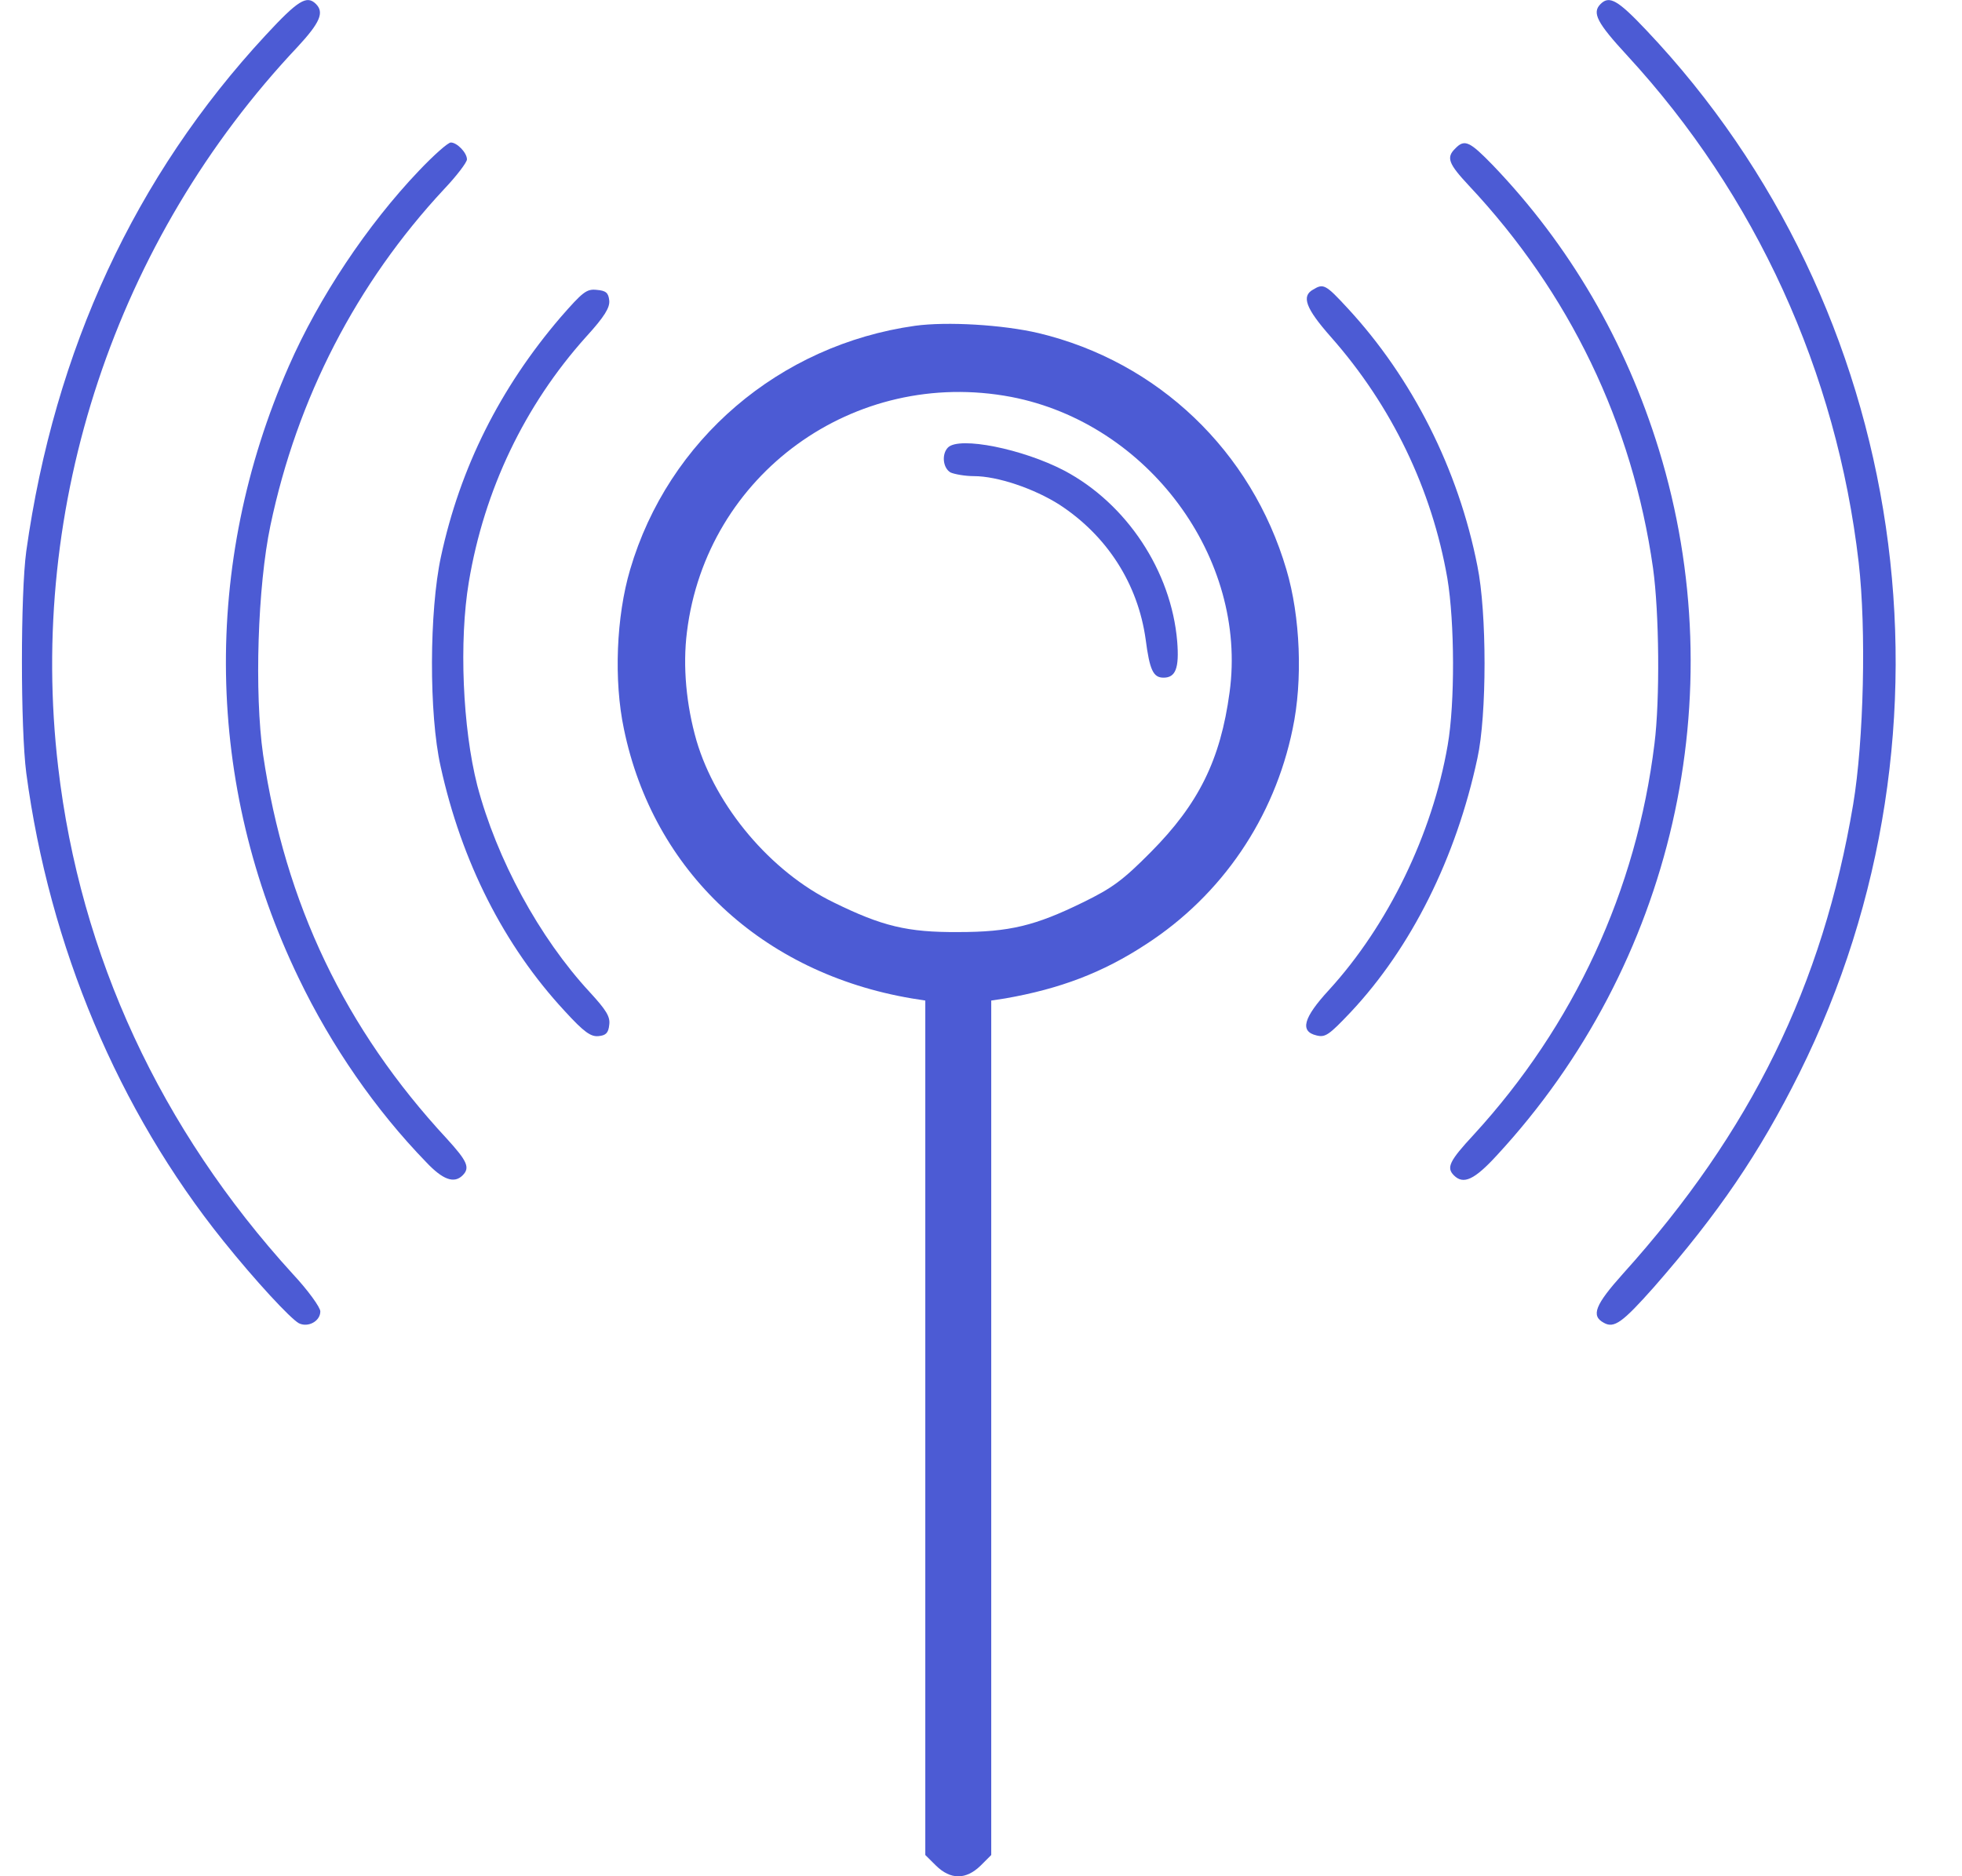 <svg width="23" height="22" viewBox="0 0 23 22" fill="none" xmlns="http://www.w3.org/2000/svg">
<path d="M3.115 0.412C1.585 2.062 0.639 4.1 0.308 6.463C0.24 6.962 0.24 8.539 0.308 9.064C0.579 11.097 1.387 13.018 2.616 14.548C2.999 15.025 3.399 15.455 3.502 15.515C3.609 15.57 3.755 15.493 3.755 15.377C3.755 15.33 3.613 15.132 3.433 14.939C1.881 13.237 0.94 11.208 0.682 8.995C0.321 5.922 1.357 2.81 3.489 0.549C3.751 0.266 3.803 0.146 3.704 0.047C3.596 -0.061 3.493 0.004 3.115 0.412Z" fill="#4C5BD4"/>
<path d="M18.763 0.047C18.66 0.15 18.72 0.266 19.077 0.653C20.581 2.286 21.531 4.362 21.789 6.597C21.879 7.379 21.849 8.685 21.724 9.433C21.368 11.552 20.526 13.271 19.026 14.935C18.699 15.3 18.647 15.429 18.802 15.511C18.922 15.579 19.021 15.506 19.387 15.094C20.143 14.23 20.624 13.525 21.093 12.584C23.104 8.539 22.383 3.61 19.301 0.356C18.965 -0 18.866 -0.056 18.763 0.047Z" fill="#4C5BD4"/>
<path d="M4.911 2.002C4.305 2.638 3.738 3.489 3.386 4.293C2.363 6.622 2.406 9.201 3.502 11.47C3.884 12.265 4.404 13.017 4.997 13.628C5.191 13.834 5.324 13.881 5.423 13.782C5.513 13.692 5.478 13.615 5.238 13.352C4.043 12.063 3.342 10.593 3.084 8.848C2.981 8.126 3.02 6.876 3.17 6.162C3.484 4.667 4.18 3.321 5.203 2.221C5.354 2.062 5.474 1.903 5.474 1.869C5.474 1.791 5.358 1.671 5.285 1.671C5.251 1.671 5.083 1.821 4.911 2.002Z" fill="#4C5BD4"/>
<path d="M17.061 1.74C16.95 1.847 16.98 1.92 17.221 2.178C18.398 3.433 19.137 4.963 19.378 6.661C19.451 7.185 19.46 8.204 19.395 8.72C19.185 10.439 18.45 12.025 17.276 13.305C16.988 13.615 16.954 13.692 17.044 13.782C17.156 13.894 17.285 13.834 17.552 13.542C19.615 11.307 20.332 8.156 19.447 5.273C19.056 4 18.398 2.874 17.5 1.937C17.229 1.658 17.169 1.628 17.061 1.74Z" fill="#4C5BD4"/>
<path d="M15.394 3.395C15.252 3.472 15.308 3.618 15.6 3.949C16.318 4.761 16.786 5.741 16.967 6.781C17.053 7.297 17.057 8.243 16.971 8.737C16.791 9.781 16.271 10.851 15.579 11.608C15.278 11.935 15.235 12.094 15.433 12.141C15.536 12.167 15.579 12.137 15.832 11.87C16.546 11.11 17.07 10.056 17.319 8.892C17.431 8.385 17.431 7.181 17.319 6.636C17.096 5.501 16.554 4.431 15.798 3.614C15.54 3.334 15.514 3.322 15.394 3.395Z" fill="#4C5BD4"/>
<path d="M6.57 3.722C5.861 4.551 5.393 5.484 5.169 6.528C5.032 7.164 5.027 8.372 5.165 8.986C5.41 10.104 5.909 11.088 6.618 11.853C6.85 12.107 6.927 12.158 7.017 12.149C7.103 12.141 7.133 12.111 7.142 12.016C7.155 11.922 7.108 11.845 6.914 11.634C6.321 10.993 5.823 10.074 5.595 9.21C5.423 8.535 5.38 7.516 5.496 6.824C5.676 5.746 6.149 4.753 6.871 3.949C7.09 3.709 7.15 3.605 7.142 3.524C7.133 3.433 7.103 3.408 6.996 3.399C6.876 3.386 6.833 3.421 6.57 3.722Z" fill="#4C5BD4"/>
<path d="M10.727 3.82C9.136 4.044 7.834 5.157 7.387 6.678C7.224 7.228 7.194 7.98 7.314 8.548C7.658 10.215 8.934 11.41 10.688 11.707L10.847 11.732V16.739V21.751L10.972 21.875C11.143 22.043 11.324 22.043 11.496 21.875L11.62 21.751V16.739V11.732L11.784 11.707C12.424 11.595 12.927 11.406 13.438 11.07C14.324 10.495 14.938 9.592 15.153 8.548C15.274 7.98 15.244 7.228 15.08 6.678C14.672 5.29 13.576 4.241 12.175 3.906C11.754 3.807 11.101 3.769 10.727 3.82ZM11.853 4.654C13.46 4.963 14.629 6.545 14.414 8.118C14.307 8.913 14.049 9.429 13.49 9.992C13.163 10.322 13.039 10.413 12.695 10.581C12.136 10.855 11.835 10.929 11.234 10.929C10.636 10.933 10.34 10.86 9.772 10.581C9.037 10.224 8.393 9.459 8.165 8.685C8.045 8.268 8.002 7.813 8.053 7.409C8.281 5.561 10.013 4.306 11.853 4.654Z" fill="#4C5BD4"/>
<path d="M11.113 5.247C11.036 5.325 11.053 5.488 11.143 5.54C11.191 5.561 11.315 5.583 11.418 5.583C11.693 5.583 12.123 5.729 12.42 5.918C12.979 6.283 13.339 6.846 13.43 7.495C13.477 7.86 13.52 7.946 13.64 7.946C13.782 7.946 13.825 7.834 13.8 7.521C13.731 6.696 13.207 5.905 12.476 5.518C11.99 5.264 11.247 5.114 11.113 5.247Z" fill="#4C5BD4"/>
</svg>
